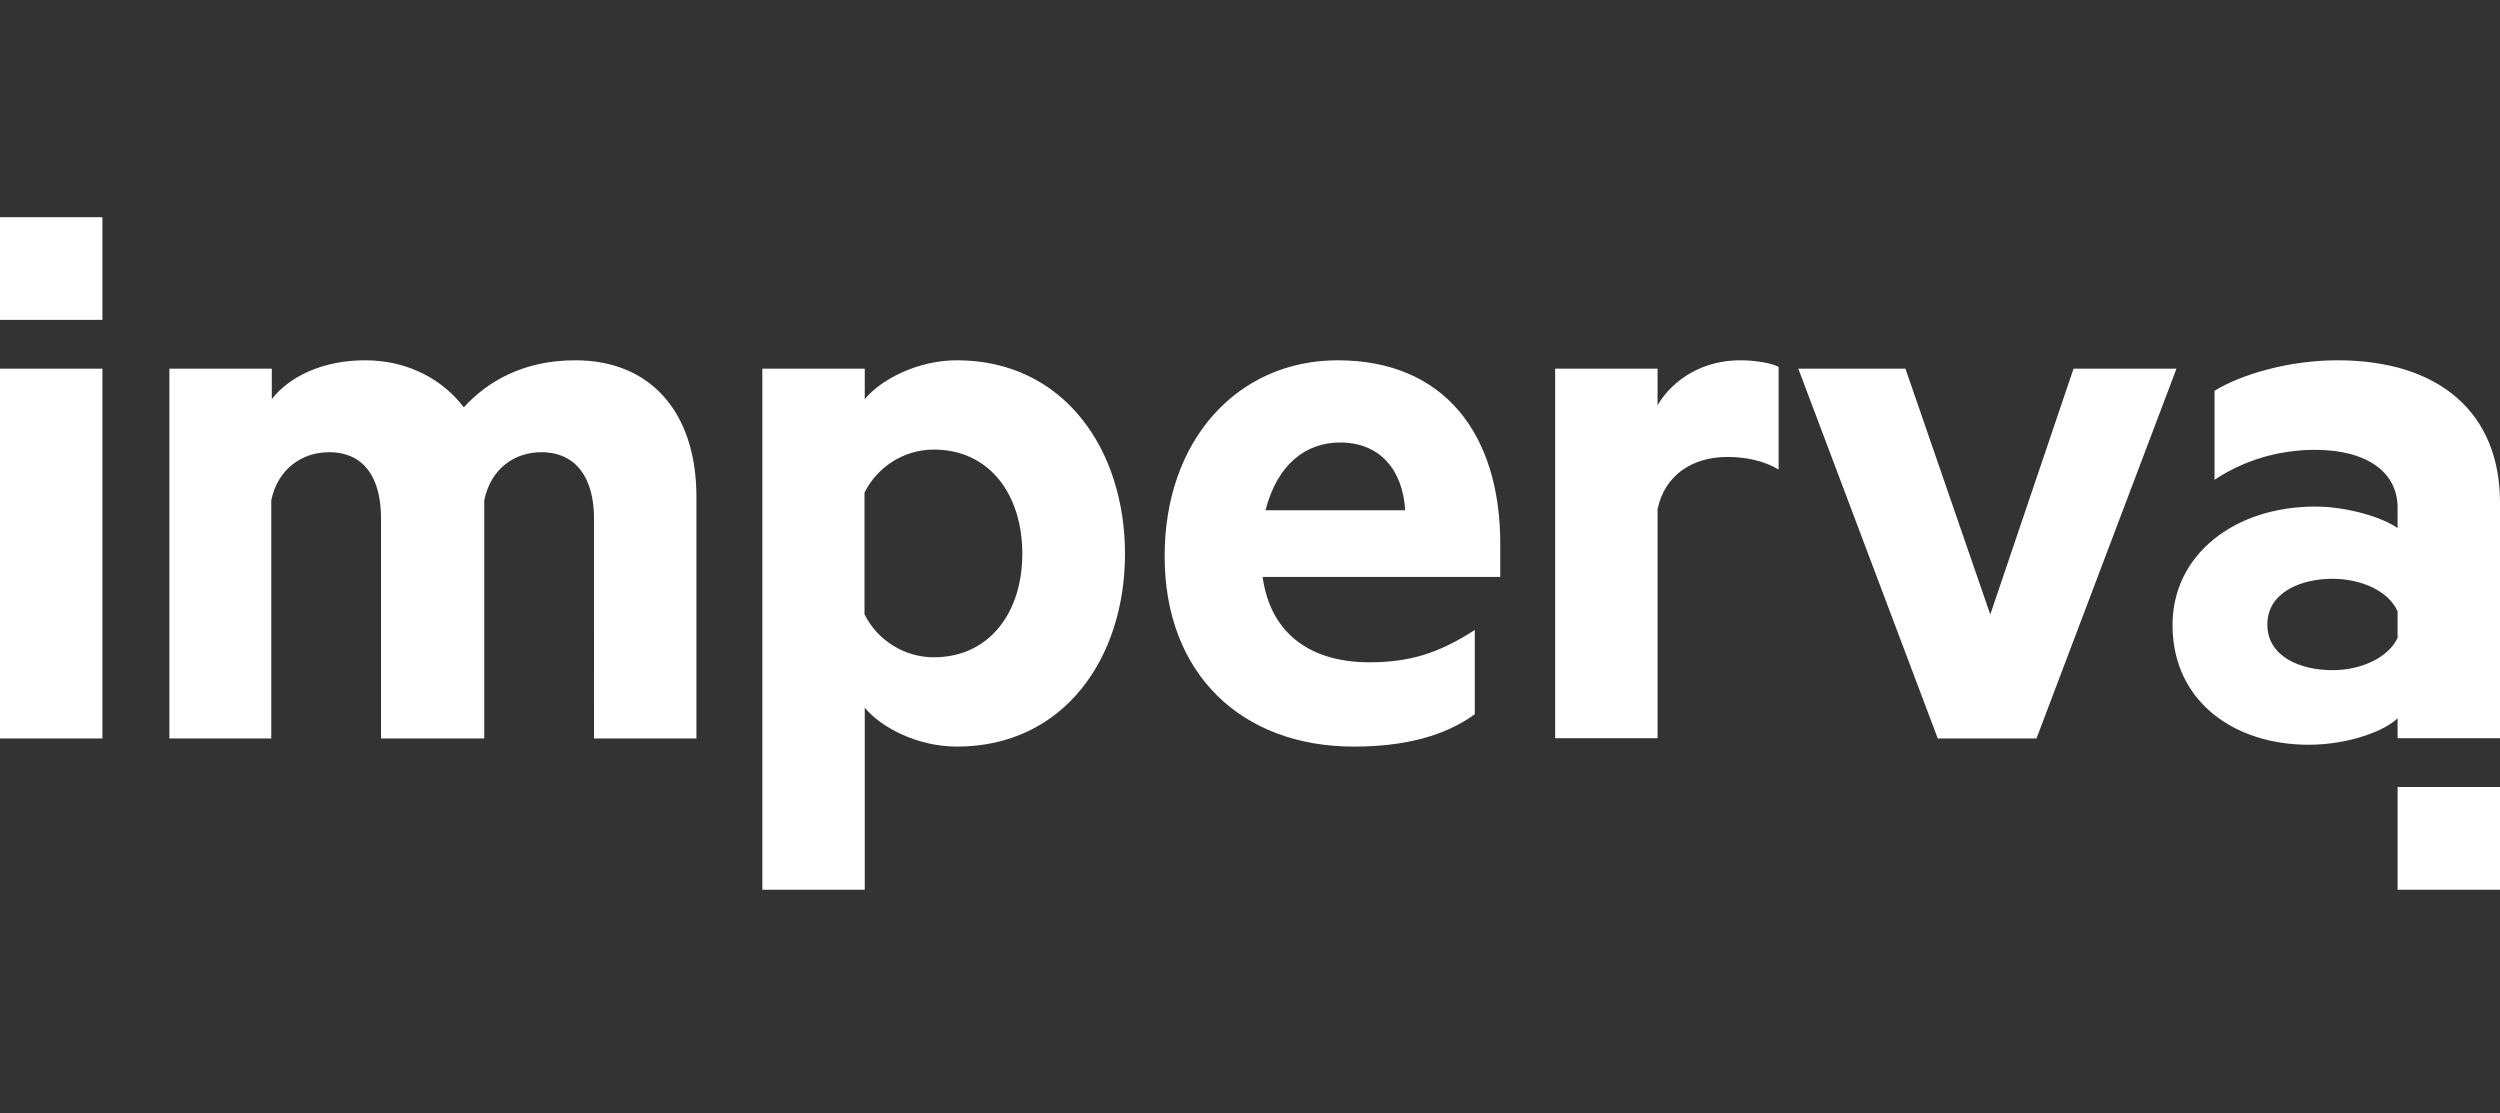 <?xml version="1.0" encoding="utf-8"?>
<!-- Generator: Adobe Illustrator 26.5.0, SVG Export Plug-In . SVG Version: 6.00 Build 0)  -->
<svg version="1.1" id="Layer_1" xmlns="http://www.w3.org/2000/svg" xmlns:xlink="http://www.w3.org/1999/xlink" x="0px" y="0px"
	 viewBox="0 0 952 424" style="enable-background:new 0 0 952 424;" xml:space="preserve">
<rect x="0" y="0" width="952" height="424" fill="#333333" stroke="none"/>
<style type="text/css">
	.st0{fill-rule:evenodd;clip-rule:evenodd;fill:#FFFFFF;}
</style>
<g id="Artboard">
	<g id="Imperva_wordmark_1color_MEDGREY" transform="translate(115.5, 114)">
		<g id="path-3_3_">
			<path id="path-3_2_" class="st0" d="M248.9,23.2c40.8,0,64,34.1,64,73.7s-23.2,73.4-64,73.4c-15.1,0-28.9-7.3-35.1-14.8v69.3h-39
				V26.4h39V38C220,30.5,233.9,23.2,248.9,23.2z M393.9,23.2c40.8,0,61.9,28.4,61.9,69.9v12.6h-90.5c3.2,22.9,19.8,32.5,40.6,32.5
				c15.4,0,26.4-3.4,40.2-12.3v32.1c-11.7,8.5-27.3,12.3-46.1,12.3c-42.7,0-72-27.7-72-72.4C327.9,53.8,355.6,23.2,393.9,23.2z
				 M774.6,23.2c38.7,0,61.9,19.9,61.9,54.2v89.7h-39v-7.6c-4.8,4.8-18.6,10.1-33.9,10.1c-28.2,0-51.8-16.4-51.8-45.6
				c0-26.8,23.6-45.1,54.3-45.1c12.2,0,25.7,4.1,31.4,8.2v-7.8c0-13.5-11.7-22-31.4-22c-14.2,0-27.3,4.1-38.3,11.4V34.8
				C737.9,28.6,756,23.2,774.6,23.2z M610.1,26.4l32.3,93.6l31.7-93.6h39.2l-53.3,140.8h-37.6L569.3,26.4H610.1z M547.1,23.2
				c6.6,0,12.6,1.3,14.7,2.5v39.1c-5.3-3.2-12.2-4.8-19.5-4.8c-13.3,0-23.9,6.9-26.6,19.9v87.2h-39V26.4h39v13.9
				C521.7,30.2,533.2,23.2,547.1,23.2z M103.6,23.2c28.9,0,46.1,20.1,46.1,52v92h-39V83.4c0-15.1-6.6-25.2-20.1-25.2
				c-10.1,0-19.2,6.2-21.7,18.3v90.7H29.6V83.4c0-15.1-6.2-25.2-19.8-25.2c-10.1,0-19.5,6.2-22,18.3v90.7h-38.8V26.4h39V38
				c6.9-8.9,19.8-14.8,35.5-14.8c16.7,0,29.8,7.6,37.6,17.9C70.3,31.1,83.9,23.2,103.6,23.2z M-76.5,26.4v140.8h-39V26.4H-76.5z
				 M772.7,106.4c-12.2,0-24.8,5.3-24.8,17.4c0,12.3,12.6,17.4,24.8,17.4c11,0,21.3-4.8,24.8-12.3v-10.1
				C794.1,111.1,783.7,106.4,772.7,106.4z M240.1,57.2c-11.7,0-21.7,6.9-26.4,16.4v46.3c4.8,9.8,15.1,16.4,26.4,16.4
				c21.1,0,33.7-17,33.7-39.4C273.8,74.2,261.2,57.2,240.1,57.2z M836.5,185.7v39.1h-39v-39.1H836.5z M394.8,54.5
				c15.4,0,23.9,10.7,24.8,25.8l0,0h-53.2C371,62.5,382,54.5,394.8,54.5z M-76.5-31.3V7.8h-39v-39.1H-76.5z"/>
		</g>
	</g>
</g>
</svg>
